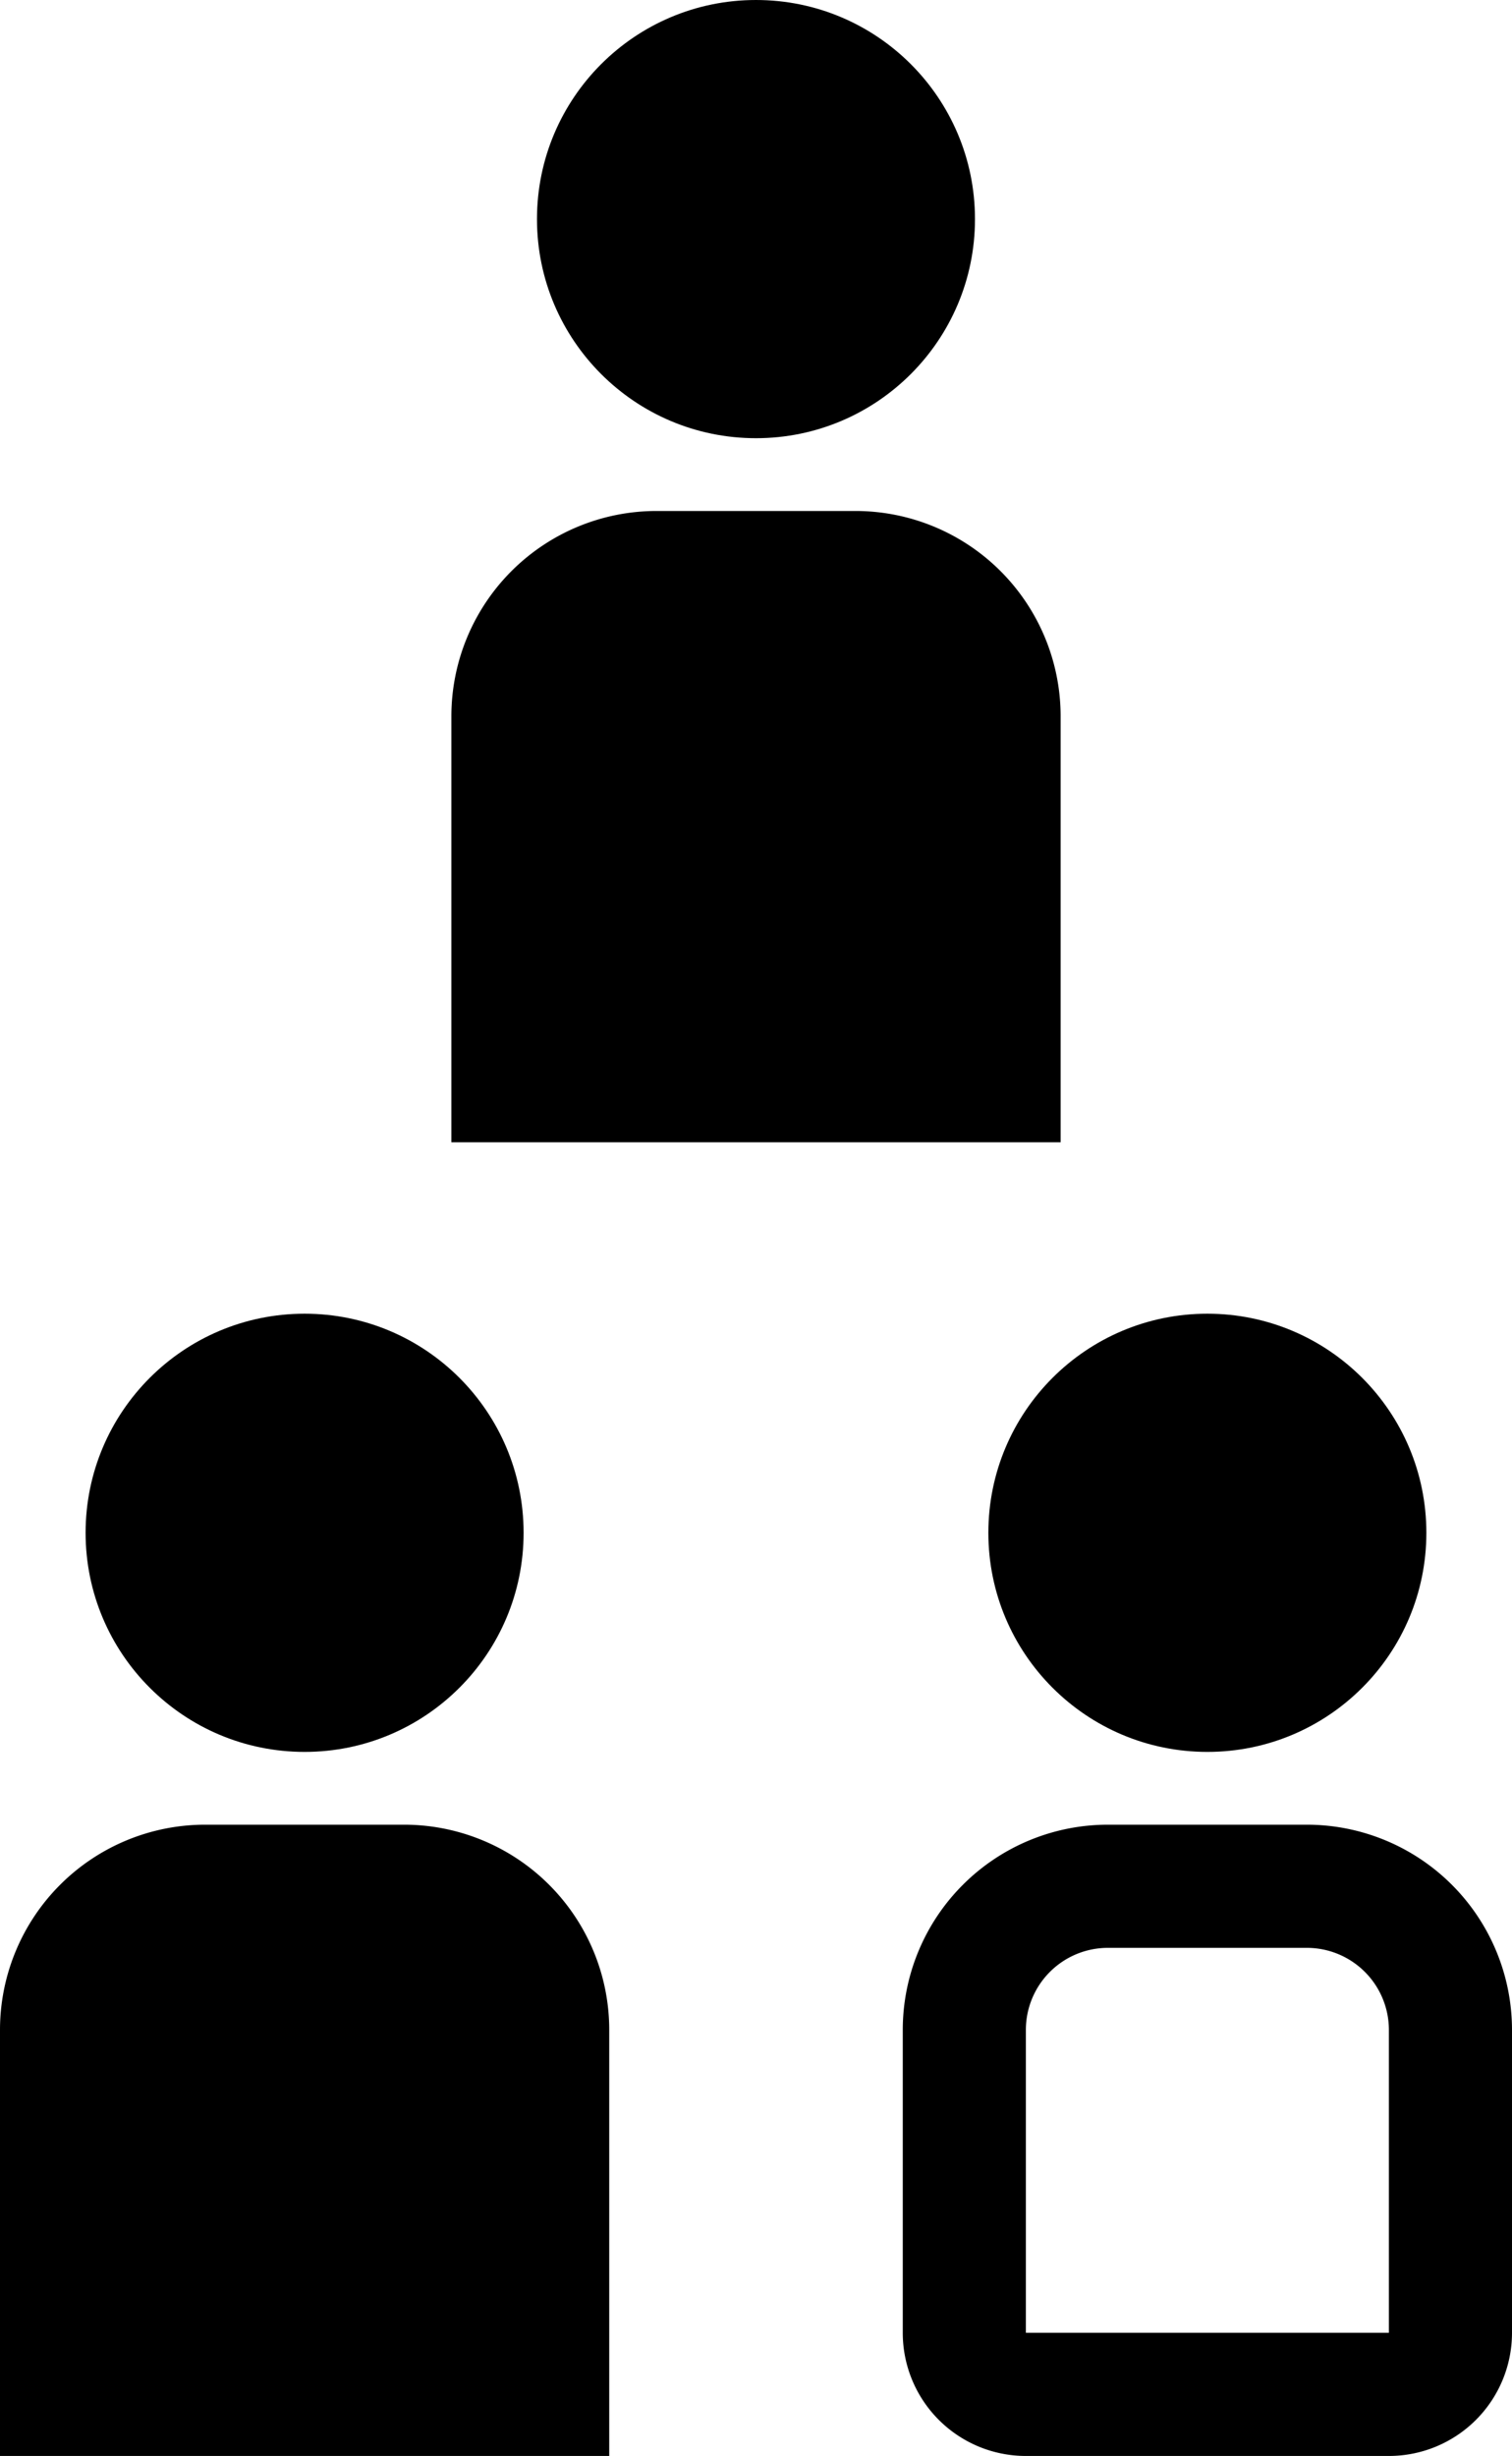 <svg xmlns="http://www.w3.org/2000/svg" width="36.847" height="59.824" viewBox="0 0 36.847 59.824"><g transform="translate(-710.783 -1886.582)"><path d="M5,0H9.847a5,5,0,0,1,5,5V15.377a0,0,0,0,1,0,0H0a0,0,0,0,1,0,0V5A5,5,0,0,1,5,0Z" transform="translate(710.783 1931.029)"/><path d="M5,0H9.847a5,5,0,0,1,5,5V15.377a0,0,0,0,1,0,0H0a0,0,0,0,1,0,0V5A5,5,0,0,1,5,0Z" transform="translate(721.783 1899.029)"/><g transform="translate(732.783 1931.029)" fill="none" stroke="#000" stroke-width="3"><path d="M5,0H9.847a5,5,0,0,1,5,5V15.377a0,0,0,0,1,0,0H0a0,0,0,0,1,0,0V5A5,5,0,0,1,5,0Z" stroke="none"/><path d="M5,1.5H9.847a3.5,3.5,0,0,1,3.5,3.5v7.377a1.5,1.5,0,0,1-1.5,1.5H3a1.5,1.5,0,0,1-1.5-1.5V5A3.5,3.5,0,0,1,5,1.5Z" fill="none"/></g><circle cx="5.337" cy="5.337" r="5.337" transform="translate(712.869 1918.582)"/><circle cx="5.337" cy="5.337" r="5.337" transform="translate(723.869 1886.582)"/><circle cx="5.337" cy="5.337" r="5.337" transform="translate(734.869 1918.582)"/></g></svg>